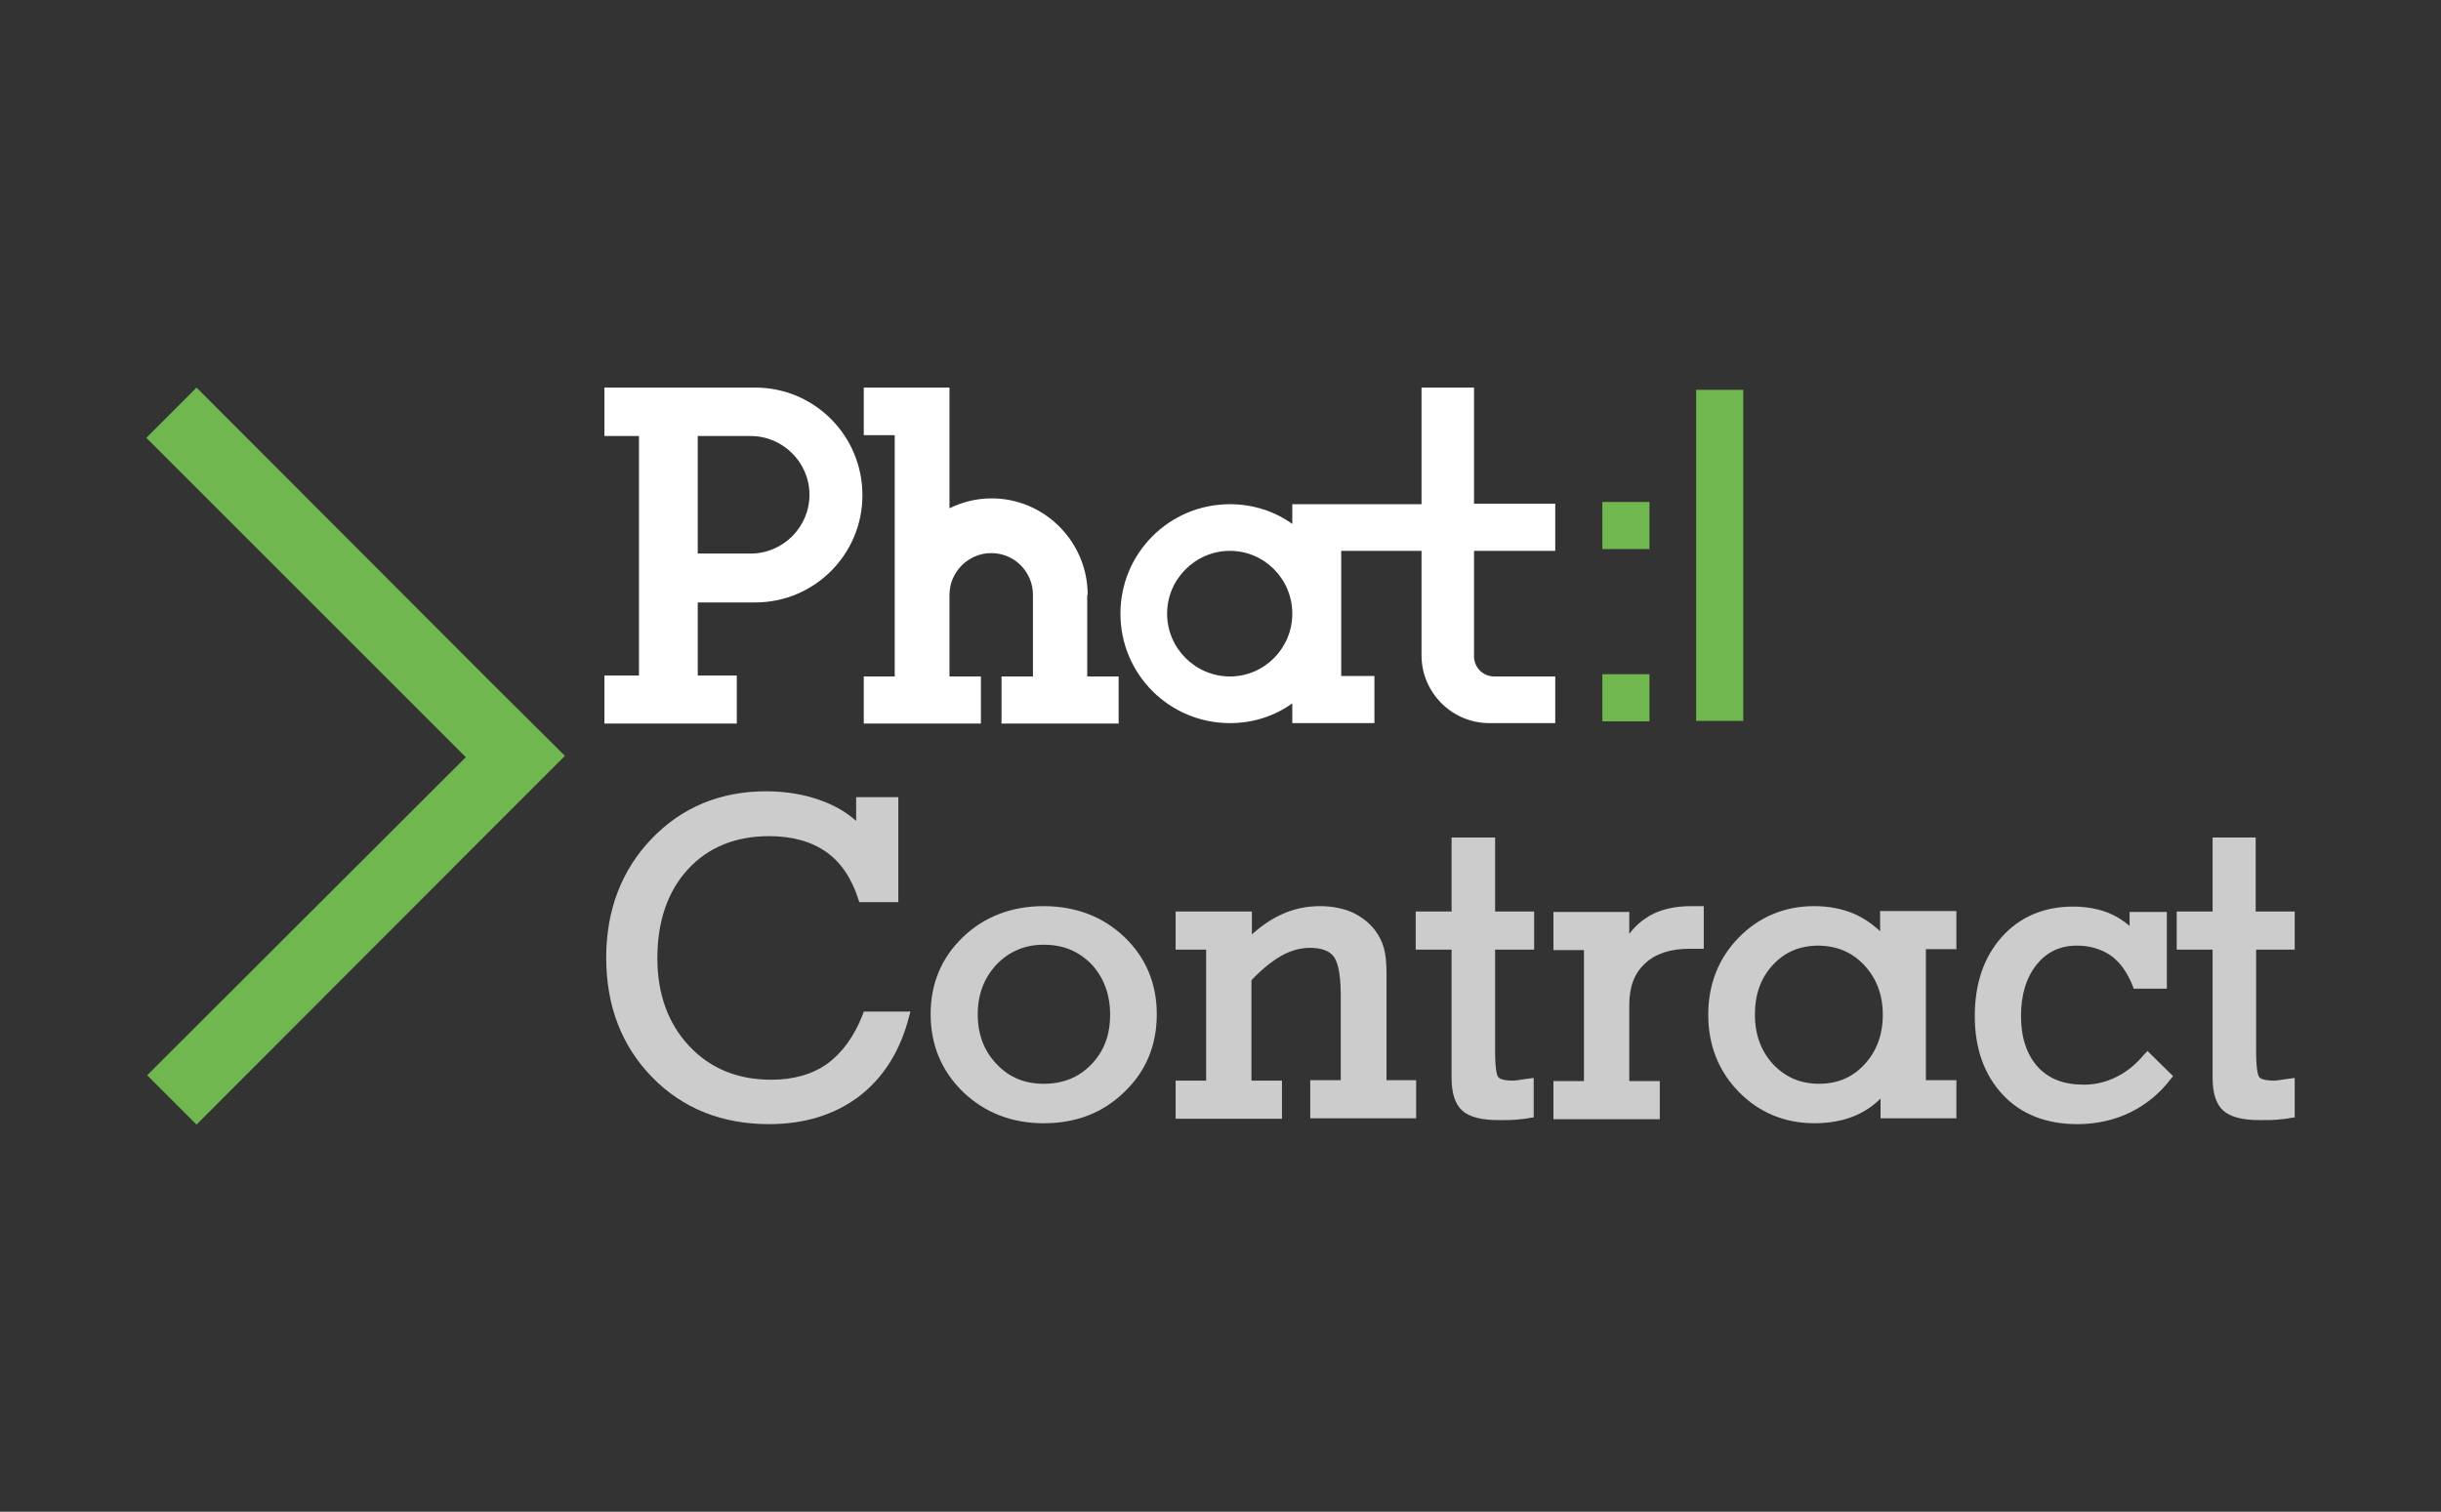 <?xml version="1.0" encoding="utf-8"?>
<!-- Generator: Adobe Illustrator 23.1.1, SVG Export Plug-In . SVG Version: 6.00 Build 0)  -->
<svg version="1.1" id="图层_1" xmlns="http://www.w3.org/2000/svg" xmlns:xlink="http://www.w3.org/1999/xlink" x="0px" y="0px"
	 viewBox="0 0 544 337" style="enable-background:new 0 0 544 337;" xml:space="preserve">
<rect x="0" y="0" width="544" height="337" fill="#333333" stroke="none"/>
<style type="text/css">
	.st0{opacity:0.75;}
	.st1{fill:#FFFFFF;}
	.st2{fill:#6FB74E;}
</style>
<!-- <rect width="544" height="337"/> -->
<g>
	<g class="st0">
		<path class="st1" d="M192.3,226.1c-1.9,4.9-4.6,8.6-7.9,11c-3.3,2.4-7.6,3.6-12.5,3.6c-7.5,0-13.6-2.5-18.3-7.5
			c-4.7-5-7.1-11.6-7.1-19.6c0-8.2,2.3-14.9,6.8-19.8c4.5-4.9,10.6-7.4,18.1-7.4c5.2,0,9.4,1.2,12.7,3.5c3.3,2.3,5.7,5.9,7.2,10.6
			l0.2,0.6h8.7v-23.4h-9.4v5.3c-2.1-1.9-4.7-3.4-7.7-4.5c-3.7-1.4-7.9-2.1-12.4-2.1c-10.2,0-18.8,3.6-25.5,10.6
			c-6.7,7-10.1,15.9-10.1,26.5c0,10.7,3.4,19.6,10.2,26.6c6.8,7,15.6,10.5,26.1,10.5c7.9,0,14.7-2.1,20.2-6.3
			c5.4-4.2,9.1-10.2,11-17.7l0.3-1.1h-10.4L192.3,226.1z"/>
		<path class="st1" d="M232.6,202c-7.1,0-13.2,2.3-18,6.9c-4.8,4.6-7.2,10.4-7.2,17.2c0,6.8,2.4,12.6,7.2,17.3c4.8,4.6,10.8,7,18,7
			c7.2,0,13.2-2.3,18-7c4.8-4.6,7.2-10.4,7.2-17.3c0-6.8-2.4-12.6-7.2-17.2C245.9,204.4,239.8,202,232.6,202z M247.4,226.2
			c0,4.6-1.4,8.2-4.2,11.1c-2.8,2.9-6.3,4.3-10.6,4.3c-4.2,0-7.7-1.4-10.5-4.4c-2.8-2.9-4.2-6.6-4.2-11.1c0-4.4,1.4-8.1,4.2-11.1
			c2.8-2.9,6.3-4.4,10.5-4.4c4.3,0,7.7,1.4,10.6,4.3C246,217.9,247.4,221.7,247.4,226.2z"/>
		<path class="st1" d="M309,217.1c0-2.5-0.2-4.4-0.6-5.8c-0.4-1.4-1-2.6-1.8-3.7c-1.3-1.8-3.1-3.2-5.2-4.2c-2.1-0.9-4.5-1.4-7.2-1.4
			c-3,0-6,0.6-8.7,1.9c-2.2,1-4.4,2.5-6.5,4.4v-5.1H262v8.5h6.8v29.2H262v8.5h23.7v-8.5h-6.8v-22.4c2.3-2.4,4.5-4.2,6.6-5.4
			c2.1-1.2,4.3-1.8,6.4-1.8c2.5,0,4.3,0.6,5.3,1.9c0.7,0.9,1.6,3.1,1.6,8.6v19h-6.8v8.5h23.6v-8.5H309V217.1z"/>
		<path class="st1" d="M333.1,186.7h-9.6v16.5h-8v8.5h8v28.6c0,3.4,0.8,5.9,2.4,7.3c1.6,1.4,4.2,2.1,8.1,2.1c1.5,0,2.8,0,3.9-0.1
			c1.1-0.1,2.2-0.2,3.1-0.4l0.8-0.1v-8.8l-1.5,0.2c-2.1,0.3-2.7,0.4-2.9,0.4c-2.6,0-3.3-0.5-3.5-0.8c-0.2-0.2-0.7-1.2-0.7-5.9v-22.5
			h8.7v-8.5h-8.7V186.7z"/>
		<path class="st1" d="M377.9,202c-0.5,0-0.8,0-1,0c-3.6,0-6.7,0.7-9.2,2.1c-1.7,1-3.3,2.3-4.6,4.1v-4.9h-16.9v8.5h6.8v29.2h-6.8
			v8.5h23.7v-8.5h-6.8v-16.9c0-4.1,1.1-7.1,3.5-9.3c2.3-2.2,5.7-3.3,9.9-3.3h3.2V202h-0.9C378.6,202,378.3,202,377.9,202z"/>
		<path class="st1" d="M419,207.6c-1.7-1.6-3.6-2.9-5.6-3.8c-2.7-1.2-5.8-1.8-9.1-1.8c-6.6,0-12.3,2.4-16.8,7
			c-4.5,4.6-6.8,10.4-6.8,17.2c0,6.8,2.3,12.6,6.8,17.2c4.5,4.6,10.2,7,16.9,7c3.4,0,6.6-0.6,9.3-1.8c2-0.9,3.8-2.1,5.4-3.7v4.4
			h16.9v-8.5h-6.8v-29.2h6.8v-8.5H419V207.6z M415.5,215.2c2.7,2.9,4.1,6.6,4.1,11c0,4.5-1.4,8.2-4.1,11.1c-2.7,2.9-6,4.3-10.1,4.3
			c-4.1,0-7.4-1.4-10.2-4.3c-2.7-2.9-4.1-6.6-4.1-11.1c0-4.5,1.3-8.2,4-11.1c2.7-2.9,6-4.3,10.3-4.3
			C409.5,210.9,412.8,212.3,415.5,215.2z"/>
		<path class="st1" d="M477.9,235c-1.9,2.3-4,4-6.3,5.1c-2.2,1.1-4.6,1.7-7.2,1.7c-4.5,0-7.8-1.3-10.3-4c-2.4-2.7-3.7-6.5-3.7-11.3
			c0-4.8,1.2-8.6,3.5-11.5c2.3-2.8,5.2-4.2,9-4.2c2.9,0,5.4,0.8,7.5,2.2c2.1,1.5,3.7,3.8,4.9,6.8l0.2,0.6h7.4v-17.1h-8.3v3.1
			c-1.4-1.2-3-2.2-4.7-2.9c-2.3-0.9-5-1.4-7.9-1.4c-6.5,0-11.9,2.3-15.9,6.8c-4,4.5-6,10.4-6,17.6c0,7.2,2.1,13.1,6.2,17.5
			c4.1,4.4,9.7,6.6,16.7,6.6c4.2,0,8.2-0.9,11.7-2.6s6.6-4.2,9.1-7.5l0.5-0.6l-5.7-5.6L477.9,235z"/>
		<path class="st1" d="M511.4,211.7v-8.5h-8.7v-16.5h-9.6v16.5h-8v8.5h8v28.6c0,3.4,0.8,5.9,2.4,7.3c1.6,1.4,4.2,2.1,8.1,2.1
			c1.5,0,2.8,0,3.9-0.1c1.1-0.1,2.2-0.2,3.1-0.4l0.8-0.1v-8.8l-1.5,0.2c-2.1,0.3-2.7,0.4-2.9,0.4c-2.6,0-3.3-0.5-3.5-0.8
			c-0.2-0.2-0.7-1.2-0.7-5.9v-22.5H511.4z"/>
	</g>
	<rect x="378" y="86.9" class="st2" width="10.5" height="73.8"/>
	<rect x="357.1" y="111.9" class="st2" width="10.5" height="10.5"/>
	<rect x="357.1" y="150.3" class="st2" width="10.5" height="10.5"/>
	<polygon class="st2" points="125.9,168.5 109.6,184.8 43.8,250.7 32.8,239.7 103.8,168.8 32.6,97.6 43.8,86.4 109.6,152.3 	"/>
	<path class="st1" d="M168.3,86.4h-33.6v10.8h7.7v53.4h-7.7v10.7h29.5v-10.7h-8.7v-16.3h12.8c13.2,0,23.9-10.7,23.9-23.9
		C192.2,97.1,181.5,86.4,168.3,86.4z M167.3,123.4h-11.8V97.2h11.8c7.2,0,13.1,5.9,13.1,13.1S174.5,123.4,167.3,123.4z"/>
	<path class="st1" d="M242.4,132.6c0-11.8-9.6-21.5-21.4-21.5c-3.4,0-6.5,0.8-9.4,2.2V86.4h-19.1V97h6.9v53.8h-6.9v10.5h26.1v-10.5
		h-7v-18.2c0-5.1,4.2-9.3,9.3-9.3c5.2,0,9.3,4.2,9.3,9.3v18.2h-7v10.5h26.1v-10.5h-7V132.6z"/>
	<path class="st1" d="M328.4,86.4h-11.6v26H288v4.4c-3.9-2.8-8.7-4.4-13.9-4.4c-13.5,0-24.4,10.9-24.4,24.4
		c0,13.5,10.9,24.4,24.4,24.4c5.2,0,10-1.6,13.9-4.4v4.4h18.3v-10.5h-7.4v-27.9h17.9v23.3c0,8.3,6.8,15.1,15.1,15.1h14.7v-10.4
		h-13.6c-2.5,0-4.5-2-4.5-4.5v-23.5h18.1v-10.5h-18.1V86.4z M274.1,150.8c-7.7,0-14-6.3-14-14c0-7.7,6.3-14,14-14
		c7.7,0,13.9,6.3,13.9,14C288,144.5,281.8,150.8,274.1,150.8z"/>
</g>
</svg>
